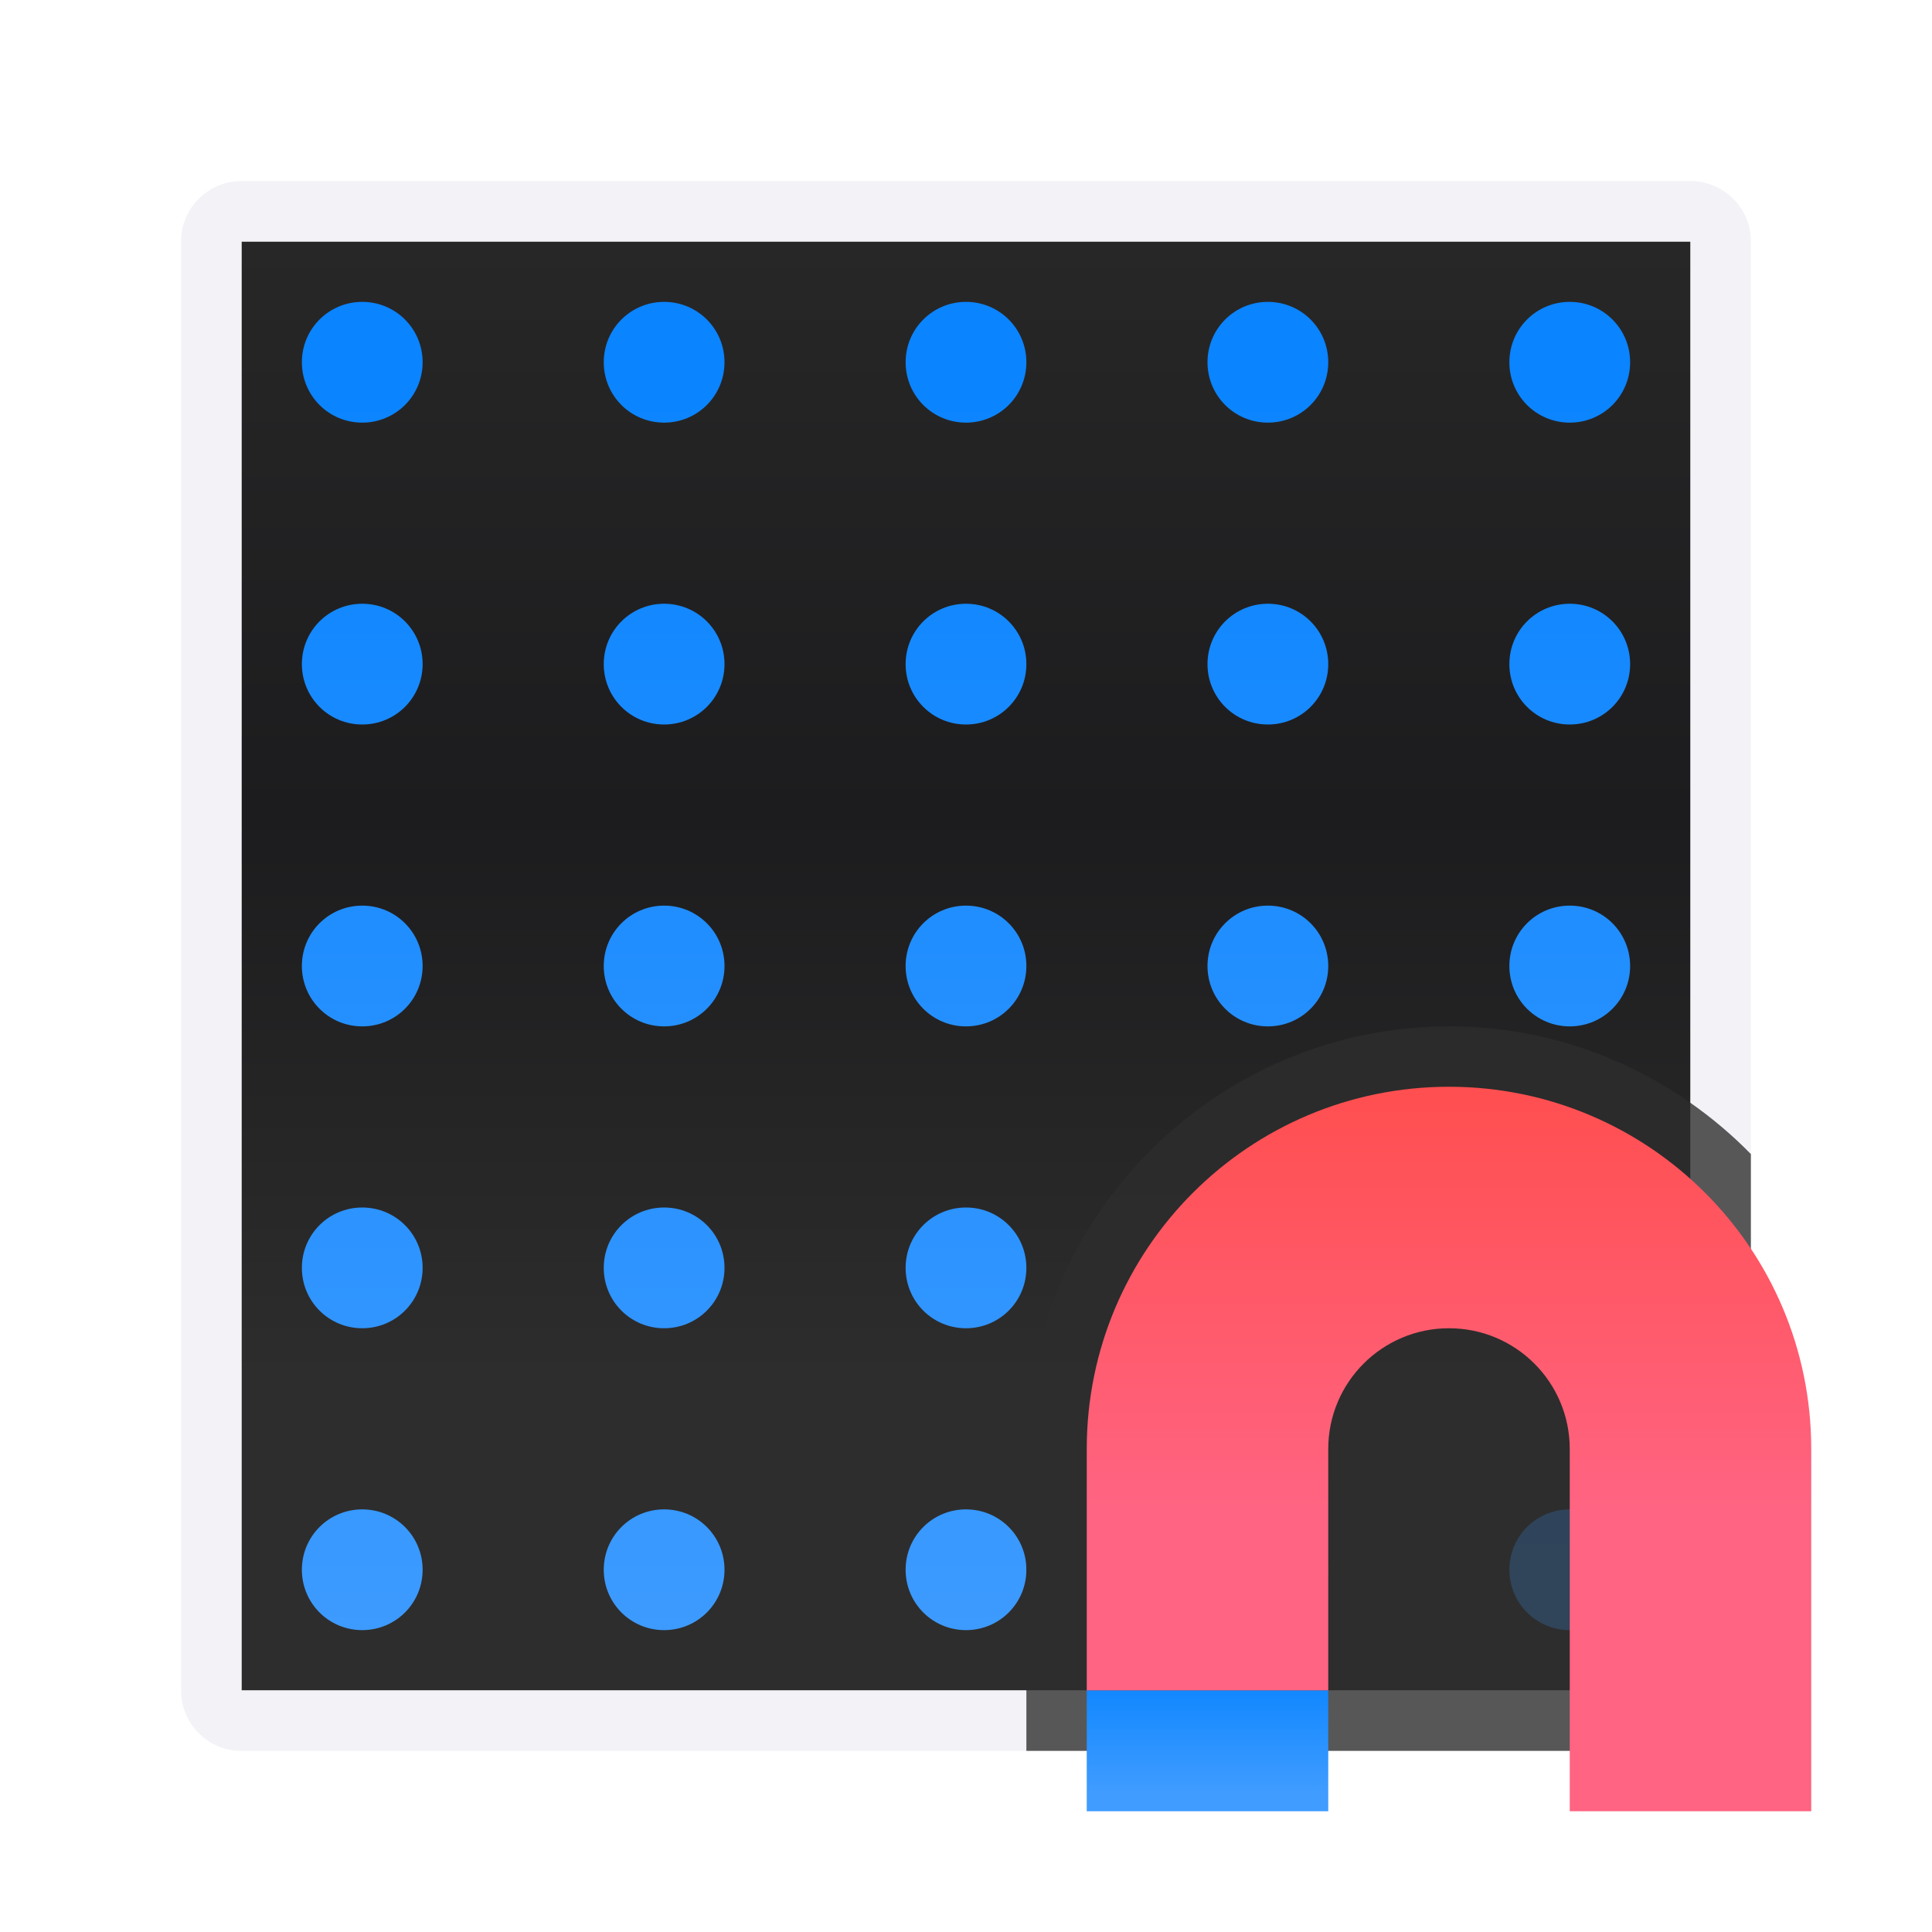 <svg viewBox="0 0 32 32" xmlns="http://www.w3.org/2000/svg" xmlns:xlink="http://www.w3.org/1999/xlink"><linearGradient id="a" gradientUnits="userSpaceOnUse" x1="-17" x2="-17" y1="18" y2="8"><stop offset="0" stop-color="#ff6482"/><stop offset="1" stop-color="#ff453a"/></linearGradient><linearGradient id="b"><stop offset="0" stop-color="#409cff"/><stop offset="1" stop-color="#0a84ff"/></linearGradient><linearGradient id="c" gradientUnits="userSpaceOnUse" x1="-73.237" x2="-73.237" xlink:href="#b" y1="22.695" y2="20.695"/><linearGradient id="d" gradientUnits="userSpaceOnUse" x1="-13.695" x2="-13.695" xlink:href="#b" y1="28.22" y2="6.22"/><linearGradient id="e" gradientUnits="userSpaceOnUse" x1="-38.898" x2="-38.898" y1="22.823" y2="-1.177"><stop offset="0" stop-color="#2d2d2d"/><stop offset=".389" stop-color="#1c1c1e"/><stop offset="1" stop-color="#2d2d2d"/></linearGradient><path d="m4 4h24v24h-24z" fill="url(#e)"/><path d="m4 3c-.554 0-1 .446-1 1v8.885.115 6 .115 8.885c0 .554.446 1 1 1h4 6 3 1 6 4c.554 0 1-.446 1-1v-8.885-.115-6-.115-8.885c0-.554-.446-1-1-1h-4-6-1-3-6zm0 1h4.586 4.828 3.586 1.586 4.828 4.586v9.586.146 4.535.146 9.586h-4.586-4.828-1.586-3.586-4.828-4.586v-9.586-.146-4.535-.146z" fill="#f2f2f7"/><path d="m6 5c-.554 0-1 .446-1 1s.446 1 1 1 1-.446 1-1-.446-1-1-1zm5 0c-.554 0-1 .446-1 1s.446 1 1 1 1-.446 1-1-.446-1-1-1zm5 0c-.554 0-1 .446-1 1s.446 1 1 1 1-.446 1-1-.446-1-1-1zm5 0c-.554 0-1 .446-1 1s.446 1 1 1 1-.446 1-1-.446-1-1-1zm5 0c-.554 0-1 .446-1 1s.446 1 1 1 1-.446 1-1-.446-1-1-1zm-20 5c-.554 0-1 .446-1 1s.446 1 1 1 1-.446 1-1-.446-1-1-1zm5 0c-.554 0-1 .446-1 1s.446 1 1 1 1-.446 1-1-.446-1-1-1zm5 0c-.554 0-1 .446-1 1s.446 1 1 1 1-.446 1-1-.446-1-1-1zm5 0c-.554 0-1 .446-1 1s.446 1 1 1 1-.446 1-1-.446-1-1-1zm5 0c-.554 0-1 .446-1 1s.446 1 1 1 1-.446 1-1-.446-1-1-1zm-20 5c-.554 0-1 .446-1 1s.446 1 1 1 1-.446 1-1-.446-1-1-1zm5 0c-.554 0-1 .446-1 1s.446 1 1 1 1-.446 1-1-.446-1-1-1zm5 0c-.554 0-1 .446-1 1s.446 1 1 1 1-.446 1-1-.446-1-1-1zm5 0c-.554 0-1 .446-1 1s.446 1 1 1 1-.446 1-1-.446-1-1-1zm5 0c-.554 0-1 .446-1 1s.446 1 1 1 1-.446 1-1-.446-1-1-1zm-20 5c-.554 0-1 .446-1 1s.446 1 1 1 1-.446 1-1-.446-1-1-1zm5 0c-.554 0-1 .446-1 1s.446 1 1 1 1-.446 1-1-.446-1-1-1zm5 0c-.554 0-1 .446-1 1s.446 1 1 1 1-.446 1-1-.446-1-1-1zm5 0c-.554 0-1 .446-1 1s.446 1 1 1 1-.446 1-1-.446-1-1-1zm5 0c-.554 0-1 .446-1 1s.446 1 1 1 1-.446 1-1-.446-1-1-1zm-20 5c-.554 0-1 .446-1 1s.446 1 1 1 1-.446 1-1-.446-1-1-1zm5 0c-.554 0-1 .446-1 1s.446 1 1 1 1-.446 1-1-.446-1-1-1zm5 0c-.554 0-1 .446-1 1s.446 1 1 1 1-.446 1-1-.446-1-1-1zm5 0c-.554 0-1 .446-1 1s.446 1 1 1 1-.446 1-1-.446-1-1-1zm5 0c-.554 0-1 .446-1 1s.446 1 1 1 1-.446 1-1-.446-1-1-1z" fill="url(#d)"/><path d="m24 17c-3.854 0-7 3.146-7 7v4 1h11c.554 0 1-.446 1-1v-8.885c-.306-.313-.641-.596-1-.848-1.136-.796-2.514-1.268-4-1.268z" fill="#2d2d2d" fill-opacity=".784"/><g transform="translate(41 7)"><path d="m-17 11c3.314 0 6 2.686 6 6v4 2h-4v-2-4c0-1.105-.895-2-2-2s-2 .895-2 2v4h-4v-4c0-3.314 2.686-6 6-6z" fill="url(#a)"/><path d="m-19 21h-4v2h4z" fill="url(#c)"/></g></svg>